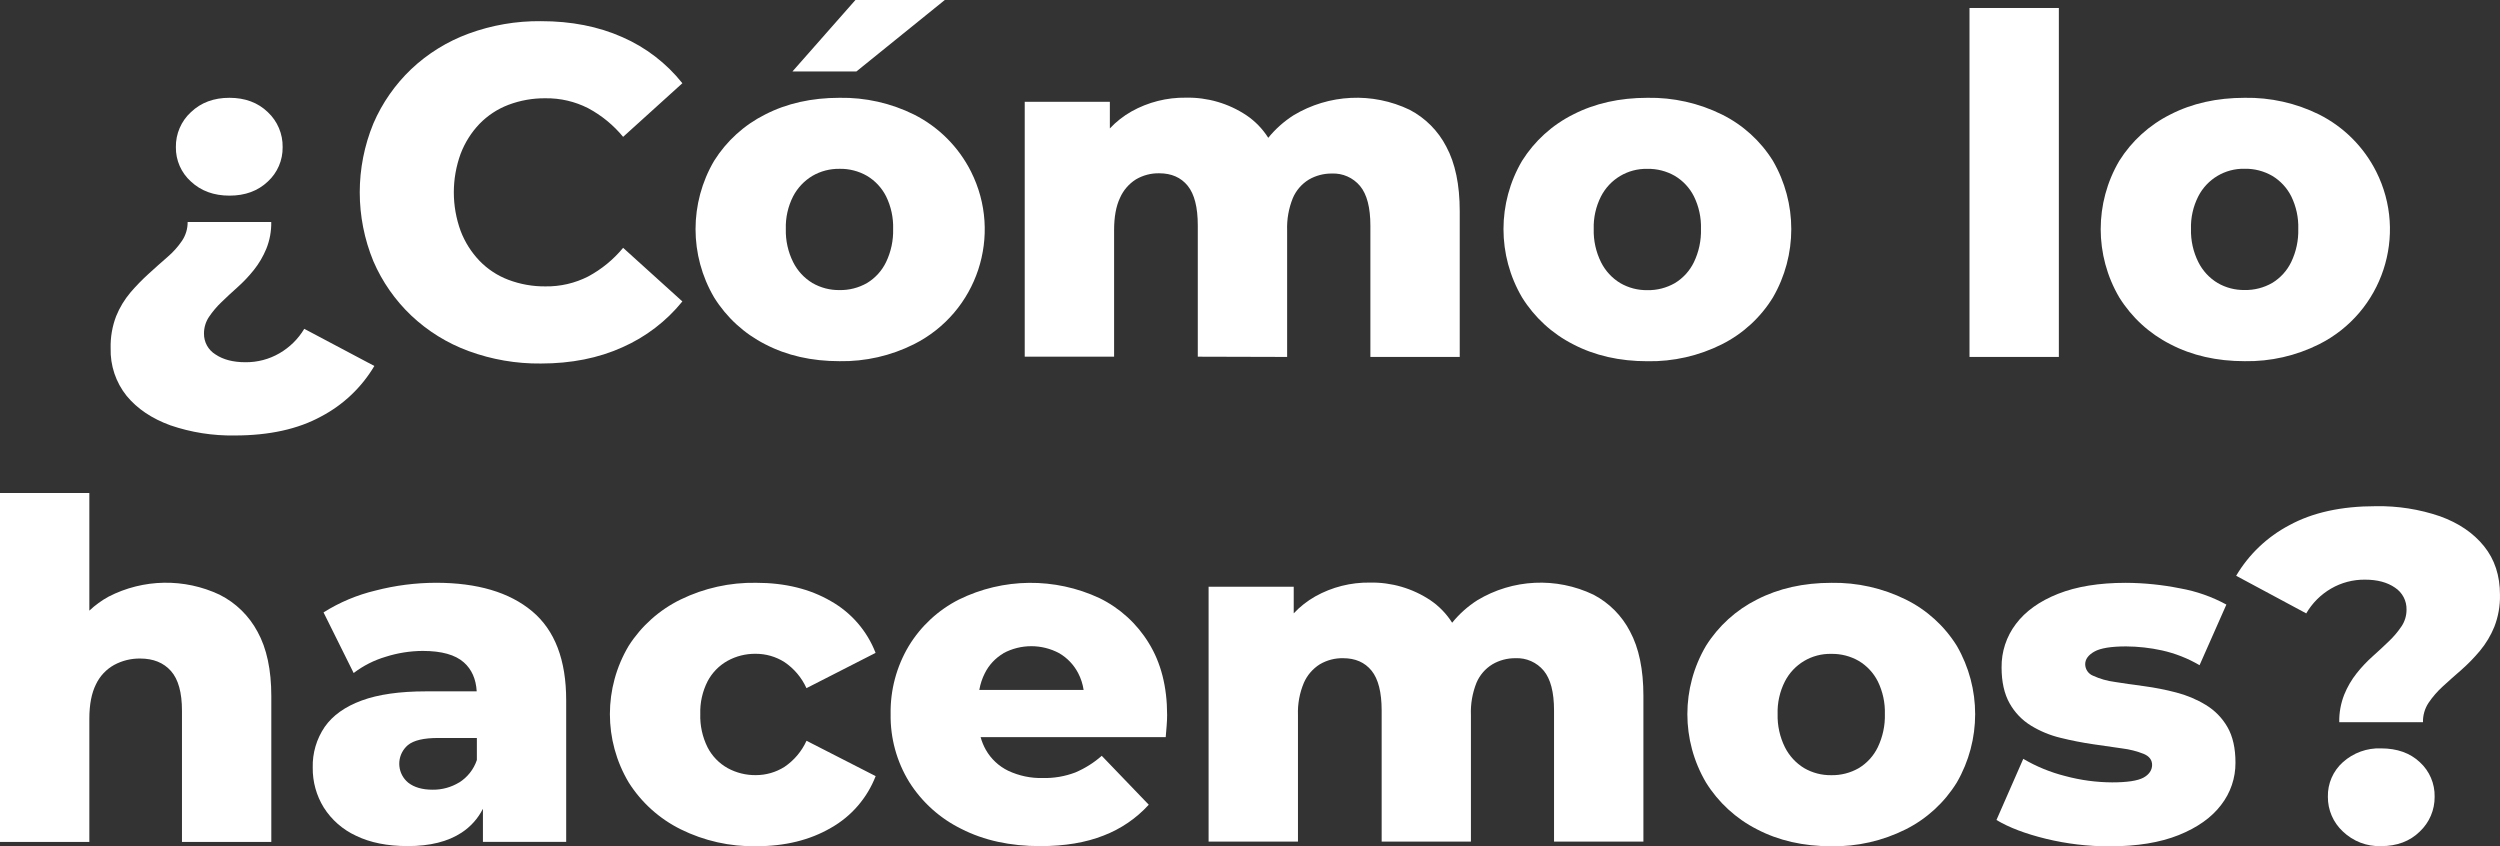 <svg viewBox="0 0 907.17 307.06" xmlns="http://www.w3.org/2000/svg" xmlns:xlink="http://www.w3.org/1999/xlink" id="Capa_1" overflow="hidden"><rect x="0" y="0" width="907.17" height="307.06" fill="#333333" stroke="none"/><path d="M583.11 1647.55C590.603 1650.11 598.483 1651.35 606.4 1651.22 618.92 1651.22 629.387 1648.92 637.8 1644.31 645.799 1640.11 652.476 1633.77 657.09 1626L631.66 1612.52C629.462 1616.19 626.365 1619.25 622.66 1621.39 618.905 1623.57 614.631 1624.69 610.29 1624.64 605.85 1624.64 602.237 1623.7 599.45 1621.82 596.809 1620.21 595.219 1617.32 595.27 1614.23 595.258 1612.1 595.881 1610.01 597.06 1608.23 598.372 1606.28 599.891 1604.48 601.59 1602.86 603.4 1601.1 605.37 1599.27 607.47 1597.4 609.606 1595.49 611.577 1593.41 613.36 1591.17 615.22 1588.84 616.742 1586.25 617.88 1583.49 619.128 1580.4 619.74 1577.09 619.68 1573.76L589.34 1573.76C589.365 1576.19 588.65 1578.57 587.29 1580.59 585.799 1582.78 584.019 1584.76 582 1586.48 579.84 1588.35 577.59 1590.35 575.26 1592.48 572.904 1594.61 570.683 1596.89 568.61 1599.3 566.427 1601.88 564.668 1604.79 563.4 1607.92 561.981 1611.62 561.301 1615.57 561.4 1619.53 561.219 1625.81 563.274 1631.95 567.2 1636.85 571.067 1641.54 576.37 1645.1 583.11 1647.55Z" fill="#FFFFFF" transform="translate(-521.25 -1493.2)"/><path d="M604.53 1564.19C610.21 1564.19 614.847 1562.48 618.44 1559.07 621.925 1555.87 623.879 1551.34 623.81 1546.61 623.897 1541.8 621.946 1537.19 618.44 1533.9 614.853 1530.43 610.217 1528.7 604.53 1528.69 598.843 1528.68 594.177 1530.42 590.53 1533.9 586.978 1537.16 584.991 1541.79 585.07 1546.61 585.008 1551.36 586.999 1555.9 590.53 1559.07 594.177 1562.48 598.843 1564.19 604.53 1564.19Z" fill="#FFFFFF" transform="translate(-521.25 -1493.2)"/><path d="M670.48 1607.7C676.476 1613.36 683.559 1617.75 691.3 1620.59 699.689 1623.67 708.565 1625.2 717.5 1625.11 728.527 1625.11 738.393 1623.15 747.1 1619.22 755.572 1615.48 763.031 1609.78 768.86 1602.58L747.36 1583.13C743.841 1587.39 739.523 1590.93 734.65 1593.54 729.867 1595.97 724.564 1597.2 719.2 1597.12 714.597 1597.17 710.024 1596.36 705.72 1594.73 701.756 1593.23 698.174 1590.87 695.23 1587.82 692.255 1584.7 689.933 1581.03 688.4 1577 685.104 1567.96 685.104 1558.04 688.4 1549 689.935 1544.97 692.256 1541.28 695.23 1538.16 698.18 1535.12 701.76 1532.76 705.72 1531.25 710.026 1529.62 714.597 1528.81 719.2 1528.86 724.565 1528.79 729.868 1530.02 734.65 1532.45 739.525 1535.06 743.843 1538.59 747.36 1542.86L768.86 1523.4C763.079 1516.14 755.609 1510.4 747.1 1506.68 738.4 1502.81 728.533 1500.87 717.5 1500.88 708.565 1500.79 699.687 1502.32 691.3 1505.4 683.56 1508.24 676.477 1512.62 670.48 1518.28 664.62 1523.86 659.946 1530.57 656.74 1538 650.14 1554.01 650.14 1571.99 656.74 1588 659.944 1595.43 664.618 1602.13 670.48 1607.7Z" fill="#FFFFFF" transform="translate(-521.25 -1493.2)"/><path d="M342.84 0 310.41 0 287.55 25.94 310.75 25.94 342.84 0Z" fill="#FFFFFF"/><path d="M798.89 1618.11C806.737 1622.21 815.737 1624.26 825.89 1624.26 835.255 1624.42 844.52 1622.31 852.89 1618.11 875.909 1606.53 885.179 1578.47 873.595 1555.46 869.094 1546.51 861.835 1539.25 852.89 1534.75 844.502 1530.6 835.245 1528.53 825.89 1528.69 815.757 1528.69 806.757 1530.71 798.89 1534.75 791.298 1538.55 784.895 1544.37 780.38 1551.56 771.393 1566.86 771.393 1585.83 780.38 1601.13 784.884 1608.37 791.286 1614.25 798.89 1618.11ZM809.05 1564.44C810.654 1561.37 813.077 1558.8 816.05 1557.02 819.031 1555.29 822.425 1554.41 825.87 1554.46 829.374 1554.39 832.831 1555.27 835.87 1557.02 838.828 1558.79 841.223 1561.36 842.78 1564.44 844.588 1568.13 845.466 1572.2 845.34 1576.3 845.449 1580.45 844.572 1584.56 842.78 1588.3 841.264 1591.45 838.863 1594.09 835.87 1595.9 832.829 1597.64 829.373 1598.53 825.87 1598.46 822.426 1598.51 819.032 1597.62 816.05 1595.9 813.043 1594.08 810.615 1591.45 809.05 1588.3 807.199 1584.58 806.289 1580.46 806.4 1576.3 806.272 1572.19 807.183 1568.11 809.05 1564.44Z" fill="#FFFFFF" transform="translate(-521.25 -1493.2)"/><path d="M988.31 1622.72 988.31 1576.81C988.17 1572.81 988.868 1568.83 990.36 1565.12 991.542 1562.32 993.57 1559.97 996.16 1558.38 998.699 1556.9 1001.59 1556.14 1004.53 1556.17 1008.46 1555.99 1012.25 1557.67 1014.77 1560.69 1017.27 1563.7 1018.52 1568.5 1018.52 1575.11L1018.52 1622.72 1050.94 1622.72 1050.94 1569.82C1050.94 1560.26 1049.32 1552.47 1046.08 1546.44 1043.13 1540.71 1038.48 1536.02 1032.77 1533.04 1019.28 1526.57 1003.44 1527.32 990.62 1535.04 987.149 1537.26 984.057 1540.01 981.46 1543.21 979.418 1539.97 976.724 1537.19 973.55 1535.04 967.064 1530.72 959.412 1528.49 951.62 1528.64 944.698 1528.54 937.872 1530.26 931.83 1533.64 928.918 1535.29 926.271 1537.36 923.98 1539.8L923.98 1530.14 893.09 1530.14 893.09 1622.63 925.52 1622.63 925.52 1576.72C925.52 1571.95 926.22 1568.05 927.65 1565.03 928.865 1562.25 930.885 1559.91 933.45 1558.29 936.009 1556.79 938.933 1556.02 941.9 1556.08 946.333 1556.08 949.773 1557.59 952.22 1560.6 954.667 1563.61 955.89 1568.42 955.89 1575.02L955.89 1622.63Z" fill="#FFFFFF" transform="translate(-521.25 -1493.2)"/><path d="M1164.59 1601.13C1173.47 1585.8 1173.47 1566.89 1164.59 1551.56 1160.1 1544.34 1153.69 1538.52 1146.08 1534.75 1137.69 1530.6 1128.43 1528.53 1119.08 1528.69 1108.95 1528.69 1099.95 1530.71 1092.08 1534.75 1084.48 1538.55 1078.08 1544.37 1073.56 1551.56 1064.57 1566.86 1064.57 1585.83 1073.56 1601.13 1078.07 1608.38 1084.47 1614.26 1092.08 1618.13 1099.93 1622.23 1108.93 1624.28 1119.08 1624.28 1128.44 1624.44 1137.71 1622.33 1146.08 1618.13 1153.71 1614.29 1160.12 1608.41 1164.59 1601.13ZM1135.92 1588.33C1134.4 1591.48 1132 1594.12 1129.01 1595.93 1125.97 1597.67 1122.51 1598.56 1119.01 1598.49 1115.57 1598.54 1112.18 1597.66 1109.2 1595.93 1106.19 1594.11 1103.77 1591.48 1102.2 1588.33 1100.36 1584.6 1099.45 1580.49 1099.56 1576.33 1099.43 1572.22 1100.34 1568.14 1102.2 1564.47 1105.42 1558.19 1111.95 1554.31 1119.01 1554.47 1122.51 1554.4 1125.97 1555.28 1129.01 1557.03 1131.97 1558.8 1134.37 1561.37 1135.92 1564.45 1137.73 1568.14 1138.61 1572.21 1138.48 1576.31 1138.59 1580.46 1137.72 1584.58 1135.92 1588.33Z" fill="#FFFFFF" transform="translate(-521.25 -1493.2)"/><rect x="714.67" y="2.9" width="32.42" height="126.62" fill="#FFFFFF"/><path d="M1308.79 1618.11C1316.64 1622.21 1325.64 1624.26 1335.79 1624.26 1345.15 1624.42 1354.42 1622.31 1362.79 1618.11 1385.81 1606.53 1395.08 1578.47 1383.5 1555.46 1378.99 1546.51 1371.73 1539.25 1362.79 1534.75 1354.4 1530.6 1345.14 1528.53 1335.79 1528.69 1325.66 1528.69 1316.66 1530.71 1308.79 1534.75 1301.19 1538.55 1294.79 1544.37 1290.27 1551.56 1281.28 1566.86 1281.28 1585.83 1290.27 1601.13 1294.78 1608.37 1301.18 1614.25 1308.79 1618.11ZM1318.94 1564.44C1322.16 1558.16 1328.69 1554.28 1335.75 1554.44 1339.25 1554.37 1342.71 1555.25 1345.75 1557 1348.71 1558.77 1351.11 1561.34 1352.66 1564.42 1354.47 1568.11 1355.35 1572.18 1355.22 1576.28 1355.33 1580.43 1354.45 1584.54 1352.66 1588.28 1351.14 1591.43 1348.74 1594.07 1345.75 1595.88 1342.71 1597.62 1339.25 1598.51 1335.75 1598.44 1332.31 1598.49 1328.92 1597.61 1325.94 1595.88 1322.93 1594.06 1320.51 1591.43 1318.94 1588.28 1317.09 1584.56 1316.18 1580.44 1316.29 1576.28 1316.16 1572.17 1317.08 1568.1 1318.94 1564.44Z" fill="#FFFFFF" transform="translate(-521.25 -1493.2)"/><path d="M600.94 1709C588.137 1702.97 573.259 1703.22 560.67 1709.69 558.129 1711.08 555.776 1712.79 553.67 1714.78L553.67 1672.1 521.25 1672.1 521.25 1798.72 553.67 1798.72 553.67 1754C553.67 1748.88 554.467 1744.73 556.06 1741.54 557.48 1738.54 559.806 1736.06 562.71 1734.46 565.596 1732.91 568.826 1732.12 572.1 1732.16 576.88 1732.16 580.607 1733.67 583.28 1736.68 585.953 1739.69 587.287 1744.5 587.28 1751.1L587.28 1798.71 619.7 1798.71 619.7 1745.81C619.7 1736.25 618.033 1728.46 614.7 1722.43 611.606 1716.64 606.8 1711.95 600.94 1709Z" fill="#FFFFFF" transform="translate(-521.25 -1493.2)"/><path d="M714.34 1715C706.093 1708.11 694.46 1704.67 679.44 1704.67 672.041 1704.69 664.673 1705.63 657.51 1707.49 650.831 1709.08 644.46 1711.76 638.65 1715.42L649.58 1737.42C653.055 1734.77 656.987 1732.77 661.18 1731.53 665.539 1730.14 670.085 1729.42 674.66 1729.4 681.493 1729.4 686.47 1730.79 689.59 1733.58 692.43 1736.11 693.977 1739.61 694.23 1744.07L675.86 1744.07C666.3 1744.07 658.507 1745.18 652.48 1747.4 646.453 1749.62 641.987 1752.81 639.08 1756.96 636.121 1761.3 634.6 1766.47 634.73 1771.72 634.659 1776.84 636.047 1781.86 638.73 1786.22 641.559 1790.69 645.618 1794.24 650.42 1796.46 655.54 1798.96 661.797 1800.21 669.19 1800.22 677.27 1800.22 683.783 1798.6 688.73 1795.35 692.031 1793.19 694.706 1790.2 696.49 1786.68L696.49 1798.68 726.7 1798.68 726.7 1747.31C726.707 1732.67 722.587 1721.9 714.34 1715ZM687.89 1777.11C684.984 1778.88 681.641 1779.8 678.24 1779.76 674.49 1779.76 671.53 1778.9 669.37 1777.2 665.582 1774.08 665.037 1768.49 668.152 1764.7 668.496 1764.28 668.877 1763.9 669.29 1763.55 671.39 1761.84 675.057 1760.98 680.29 1760.99L694.29 1760.99 694.29 1768.99C693.157 1772.36 690.897 1775.23 687.89 1777.13Z" fill="#FFFFFF" transform="translate(-521.25 -1493.2)"/><path d="M785.24 1733C788.374 1731.27 791.903 1730.39 795.48 1730.44 799.165 1730.43 802.778 1731.47 805.89 1733.44 809.382 1735.79 812.152 1739.07 813.89 1742.91L838.97 1730.11C835.904 1722.16 830.174 1715.53 822.76 1711.34 815.14 1706.9 806.097 1704.68 795.63 1704.68 786.15 1704.51 776.764 1706.59 768.24 1710.74 760.527 1714.5 754.001 1720.32 749.38 1727.55 740.287 1742.82 740.287 1761.85 749.38 1777.12 753.988 1784.41 760.513 1790.29 768.24 1794.12 776.746 1798.33 786.139 1800.44 795.63 1800.27 806.09 1800.27 815.133 1798.05 822.76 1793.61 830.185 1789.42 835.926 1782.78 839 1774.83L813.91 1762C812.169 1765.83 809.4 1769.11 805.91 1771.47 802.798 1773.44 799.185 1774.48 795.5 1774.47 791.923 1774.51 788.396 1773.63 785.26 1771.91 782.159 1770.17 779.638 1767.56 778.01 1764.4 776.137 1760.64 775.227 1756.48 775.36 1752.28 775.232 1748.17 776.143 1744.09 778.01 1740.42 779.653 1737.3 782.164 1734.72 785.24 1733Z" fill="#FFFFFF" transform="translate(-521.25 -1493.2)"/><path d="M920.22 1710.24C904.021 1702.67 885.265 1702.86 869.22 1710.75 861.689 1714.57 855.378 1720.42 851 1727.64 846.556 1735.09 844.28 1743.63 844.43 1752.3 844.283 1761.01 846.632 1769.58 851.2 1777 855.816 1784.31 862.374 1790.2 870.14 1794 878.273 1798.15 887.8 1800.23 898.72 1800.23 907.6 1800.23 915.267 1798.95 921.72 1796.39 927.974 1793.99 933.583 1790.16 938.1 1785.21L921.04 1767.46C918.176 1769.99 914.92 1772.03 911.4 1773.52 907.667 1774.93 903.699 1775.61 899.71 1775.52 895.352 1775.64 891.027 1774.73 887.08 1772.88 883.671 1771.22 880.844 1768.57 878.97 1765.28 878.158 1763.83 877.524 1762.28 877.08 1760.68L944.25 1760.68C944.36 1759.42 944.47 1758.06 944.59 1756.58 944.71 1755.1 944.76 1753.79 944.76 1752.65 944.76 1742.42 942.54 1733.71 938.1 1726.54 933.82 1719.51 927.615 1713.85 920.22 1710.24ZM885.33 1730.24C891.666 1726.83 899.294 1726.83 905.63 1730.24 908.532 1731.94 910.898 1734.43 912.46 1737.41 913.467 1739.33 914.143 1741.41 914.46 1743.55L876.61 1743.55C876.974 1741.44 877.648 1739.4 878.61 1737.49 880.107 1734.49 882.441 1731.99 885.33 1730.29Z" fill="#FFFFFF" transform="translate(-521.25 -1493.2)"/><path d="M1099.49 1709C1086 1702.53 1070.16 1703.28 1057.34 1711 1053.87 1713.21 1050.78 1715.97 1048.19 1719.17 1046.14 1715.93 1043.45 1713.15 1040.28 1711 1033.79 1706.68 1026.14 1704.45 1018.35 1704.6 1011.43 1704.5 1004.6 1706.22 998.55 1709.6 995.638 1711.25 992.991 1713.32 990.7 1715.76L990.7 1706.1 959.81 1706.1 959.81 1798.59 992.24 1798.59 992.24 1752.68C992.093 1748.67 992.82 1744.69 994.37 1740.99 995.585 1738.21 997.605 1735.87 1000.17 1734.25 1002.73 1732.75 1005.65 1731.98 1008.62 1732.04 1013.06 1732.04 1016.5 1733.55 1018.94 1736.56 1021.38 1739.57 1022.6 1744.38 1022.61 1750.98L1022.61 1798.59 1055 1798.59 1055 1752.68C1054.84 1748.69 1055.53 1744.7 1057 1740.99 1058.18 1738.19 1060.21 1735.83 1062.81 1734.25 1065.34 1732.77 1068.23 1732.01 1071.17 1732.04 1075.1 1731.86 1078.89 1733.54 1081.41 1736.56 1083.91 1739.57 1085.16 1744.37 1085.16 1750.98L1085.16 1798.59 1117.59 1798.59 1117.59 1745.69C1117.59 1736.13 1115.97 1728.34 1112.72 1722.31 1109.78 1716.62 1105.16 1711.97 1099.49 1709Z" fill="#FFFFFF" transform="translate(-521.25 -1493.2)"/><path d="M1212.8 1710.75C1204.41 1706.6 1195.15 1704.53 1185.8 1704.69 1175.68 1704.69 1166.68 1706.71 1158.8 1710.75 1151.21 1714.55 1144.81 1720.37 1140.29 1727.56 1131.29 1742.86 1131.29 1761.83 1140.29 1777.13 1144.79 1784.38 1151.19 1790.26 1158.8 1794.13 1166.65 1798.23 1175.65 1800.28 1185.8 1800.28 1195.17 1800.44 1204.43 1798.33 1212.8 1794.13 1220.43 1790.29 1226.84 1784.41 1231.32 1777.13 1240.19 1761.8 1240.19 1742.89 1231.32 1727.56 1226.83 1720.34 1220.42 1714.52 1212.8 1710.75ZM1202.65 1764.33C1201.13 1767.48 1198.73 1770.12 1195.74 1771.93 1192.7 1773.67 1189.24 1774.56 1185.74 1774.49 1182.3 1774.54 1178.91 1773.66 1175.93 1771.93 1172.93 1770.11 1170.5 1767.47 1168.93 1764.33 1167.09 1760.6 1166.18 1756.49 1166.29 1752.33 1166.16 1748.22 1167.07 1744.14 1168.93 1740.47 1172.15 1734.19 1178.68 1730.31 1185.74 1730.47 1189.24 1730.4 1192.7 1731.28 1195.74 1733.03 1198.7 1734.8 1201.09 1737.37 1202.65 1740.45 1204.45 1744.14 1205.33 1748.21 1205.21 1752.31 1205.32 1756.46 1204.44 1760.58 1202.65 1764.33Z" fill="#FFFFFF" transform="translate(-521.25 -1493.2)"/><path d="M1321.67 1749C1318.33 1746.97 1314.71 1745.45 1310.92 1744.48 1307.07 1743.47 1303.17 1742.71 1299.23 1742.18 1295.36 1741.67 1291.8 1741.16 1288.57 1740.64 1285.88 1740.29 1283.26 1739.54 1280.8 1738.42 1279.07 1737.75 1277.92 1736.1 1277.9 1734.24 1277.9 1732.43 1279.01 1730.89 1281.23 1729.64 1283.45 1728.39 1287.29 1727.76 1292.75 1727.76 1297.12 1727.79 1301.48 1728.27 1305.75 1729.21 1310.55 1730.28 1315.16 1732.09 1319.4 1734.58L1329.13 1712.58C1323.88 1709.72 1318.21 1707.73 1312.32 1706.69 1305.83 1705.39 1299.23 1704.72 1292.61 1704.69 1282.94 1704.69 1274.75 1706.02 1268.03 1708.69 1261.31 1711.36 1256.22 1715 1252.76 1719.61 1249.31 1724.15 1247.48 1729.7 1247.56 1735.4 1247.56 1740.63 1248.53 1744.97 1250.46 1748.4 1252.31 1751.72 1254.98 1754.51 1258.22 1756.5 1261.55 1758.54 1265.18 1760.03 1268.97 1760.94 1272.9 1761.91 1276.79 1762.67 1280.66 1763.24 1284.53 1763.81 1288.08 1764.32 1291.33 1764.78 1294.02 1765.11 1296.66 1765.78 1299.18 1766.78 1301.18 1767.64 1302.18 1768.97 1302.18 1770.78 1302.18 1772.59 1301.13 1774.26 1299.03 1775.39 1296.93 1776.52 1293.14 1777.1 1287.68 1777.1 1281.91 1777.07 1276.18 1776.3 1270.61 1774.79 1265.28 1773.45 1260.17 1771.35 1255.43 1768.56L1245.7 1790.75C1250.25 1793.48 1256.25 1795.76 1263.7 1797.58 1271.23 1799.41 1278.95 1800.32 1286.7 1800.31 1296.7 1800.31 1305.09 1798.94 1311.87 1796.21 1318.65 1793.48 1323.77 1789.84 1327.22 1785.29 1330.64 1780.9 1332.47 1775.49 1332.43 1769.93 1332.43 1764.7 1331.46 1760.4 1329.53 1757.05 1327.64 1753.74 1324.93 1750.97 1321.67 1749Z" fill="#FFFFFF" transform="translate(-521.25 -1493.2)"/><path d="M1422.61 1691.38C1418.75 1686.6 1413.43 1682.99 1406.66 1680.54 1399.16 1677.98 1391.28 1676.74 1383.36 1676.88 1370.85 1676.88 1360.38 1679.18 1351.96 1683.79 1343.96 1688 1337.28 1694.35 1332.68 1702.13L1358.11 1715.78C1360.28 1712.05 1363.38 1708.95 1367.11 1706.78 1370.86 1704.6 1375.14 1703.48 1379.48 1703.54 1383.92 1703.54 1387.53 1704.51 1390.32 1706.44 1393.01 1708.2 1394.59 1711.23 1394.5 1714.44 1394.51 1716.57 1393.89 1718.66 1392.71 1720.44 1391.4 1722.39 1389.88 1724.2 1388.18 1725.82 1386.36 1727.58 1384.4 1729.4 1382.3 1731.28 1380.16 1733.18 1378.19 1735.27 1376.41 1737.51 1374.54 1739.87 1373.02 1742.48 1371.89 1745.27 1370.64 1748.45 1370.02 1751.85 1370.09 1755.27L1400.47 1755.27C1400.41 1752.79 1401.11 1750.35 1402.47 1748.27 1403.96 1746.07 1405.7 1744.06 1407.67 1742.27 1409.78 1740.34 1412.02 1738.34 1414.41 1736.27 1416.83 1734.14 1419.08 1731.82 1421.15 1729.35 1423.32 1726.74 1425.08 1723.8 1426.36 1720.65 1427.8 1716.95 1428.49 1713.01 1428.41 1709.05 1428.42 1702.05 1426.48 1696.16 1422.61 1691.38Z" fill="#FFFFFF" transform="translate(-521.25 -1493.2)"/><path d="M1385.24 1764.76C1380.16 1764.57 1375.21 1766.37 1371.42 1769.76 1367.85 1772.95 1365.86 1777.53 1365.96 1782.31 1365.92 1787.1 1367.9 1791.69 1371.42 1794.94 1375.13 1798.49 1380.11 1800.4 1385.24 1800.23 1391.04 1800.23 1395.73 1798.47 1399.32 1794.94 1402.8 1791.66 1404.75 1787.09 1404.7 1782.31 1404.8 1777.55 1402.84 1772.97 1399.32 1769.76 1395.77 1766.43 1391.08 1764.77 1385.24 1764.76Z" fill="#FFFFFF" transform="translate(-521.25 -1493.2)"/></svg>